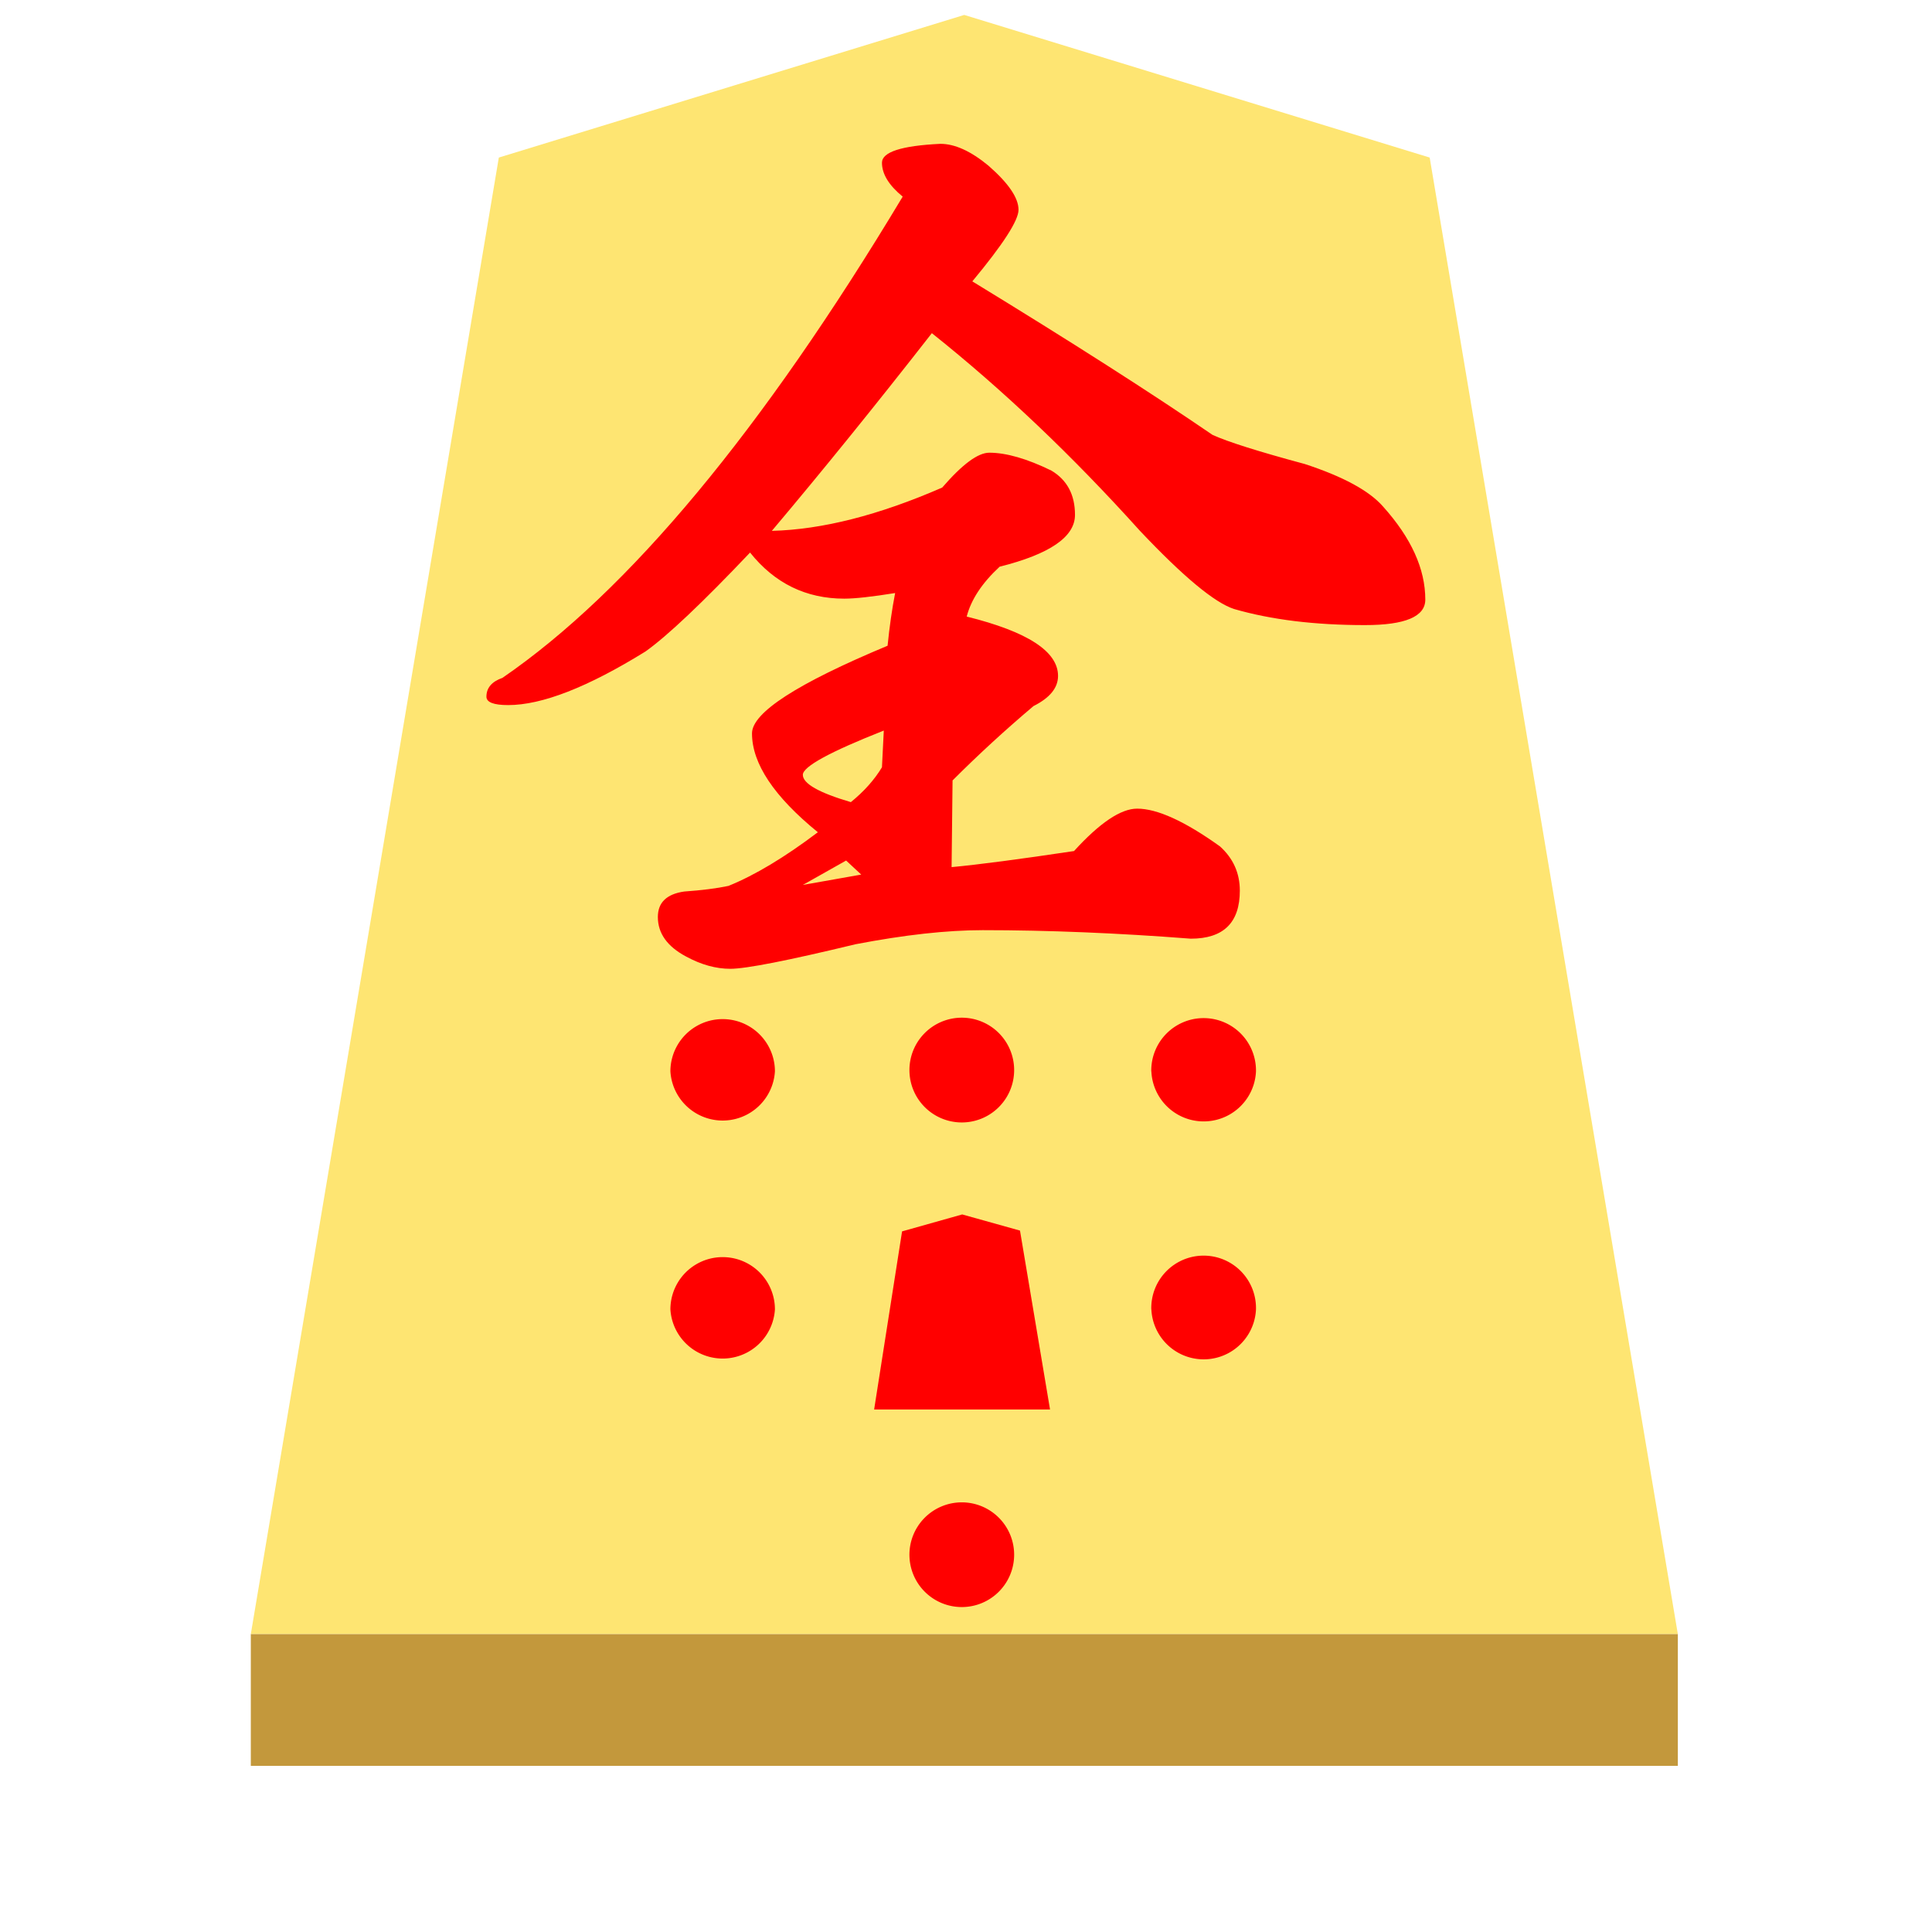 <svg xmlns="http://www.w3.org/2000/svg" viewBox="0 0 100 100">
    <g filter="drop-shadow(6px 3px 1px rgba(0,0,0,0.5))">
        <path fill="#fee572" d="m49.909.773-24.09 7.382-12.837 76.427h73.863L74 8.155z"/>
        <path fill="#c3983c" d="M12.982 84.582V91.4h73.863v-6.818z"/>
        <path fill="red" d="m46.682 71.159.977-6.182 2.086-.586 2 .559 1.05 6.209zm12.909-3.386a2.71 2.71 0 1 1 5.418.004 2.71 2.71 0 0 1-5.414 0zm-24.891 0a2.705 2.705 0 1 1 5.41 0 2.71 2.71 0 0 1-5.41 0m24.89-12.319a2.71 2.71 0 1 1 5.419.01 2.71 2.71 0 0 1-5.414-.005zm-24.89 0a2.705 2.705 0 1 1 5.41 0 2.71 2.71 0 0 1-5.41 0m12.373 0a2.71 2.71 0 1 1 5.418.01 2.71 2.71 0 0 1-5.418-.005zm0 25.091a2.71 2.71 0 1 1 5.418 0 2.71 2.71 0 0 1-5.418 0"/>
        <path fill="red" d="m45.245 72.954 1.446-9.218 3.113-.877 2.991.836 1.555 9.26zm-3.69-27.15 2.24-1.263.782.727zm0-5.7q0-.636 4.19-2.29l-.095 1.9q-.586.972-1.61 1.804-2.485-.732-2.485-1.413m-16.378-4.046q0 .436 1.123.436 2.632 0 7.114-2.777 1.709-1.218 5.409-5.118 1.904 2.386 4.877 2.386.827 0 2.632-.29-.246 1.268-.391 2.727-7.018 2.927-7.018 4.536 0 2.341 3.409 5.118-2.582 1.95-4.627 2.777-.928.196-2.291.291-1.364.196-1.364 1.319 0 1.268 1.46 2.045 1.172.636 2.29.636 1.218 0 6.486-1.272 3.8-.728 6.578-.728 5.068 0 10.772.441 2.537 0 2.537-2.486 0-1.364-1.028-2.291-2.727-1.954-4.286-1.954-1.268 0-3.268 2.195-4.241.636-6.337.832l.05-4.487q2-2 4.191-3.85 1.269-.636 1.269-1.559 0-1.9-4.728-3.072.341-1.319 1.705-2.582 3.9-.977 3.9-2.682 0-1.56-1.218-2.29-1.9-.928-3.219-.928-.877 0-2.436 1.804-4.923 2.146-8.818 2.241 3.945-4.677 8.282-10.232 5.509 4.387 10.772 10.232 3.364 3.56 4.873 4.046 2.877.832 6.773.832 3.123 0 3.123-1.319 0-2.386-2.191-4.822-1.073-1.223-4.046-2.196-3.609-.973-4.777-1.509-4.777-3.268-12.432-7.945 2.391-2.878 2.391-3.705 0-.927-1.564-2.29-1.363-1.124-2.481-1.124-3.023.146-3.023.978 0 .877 1.073 1.754-10.918 18.182-20.718 24.91-.828.29-.828.972"/>
    </g>
</svg>
